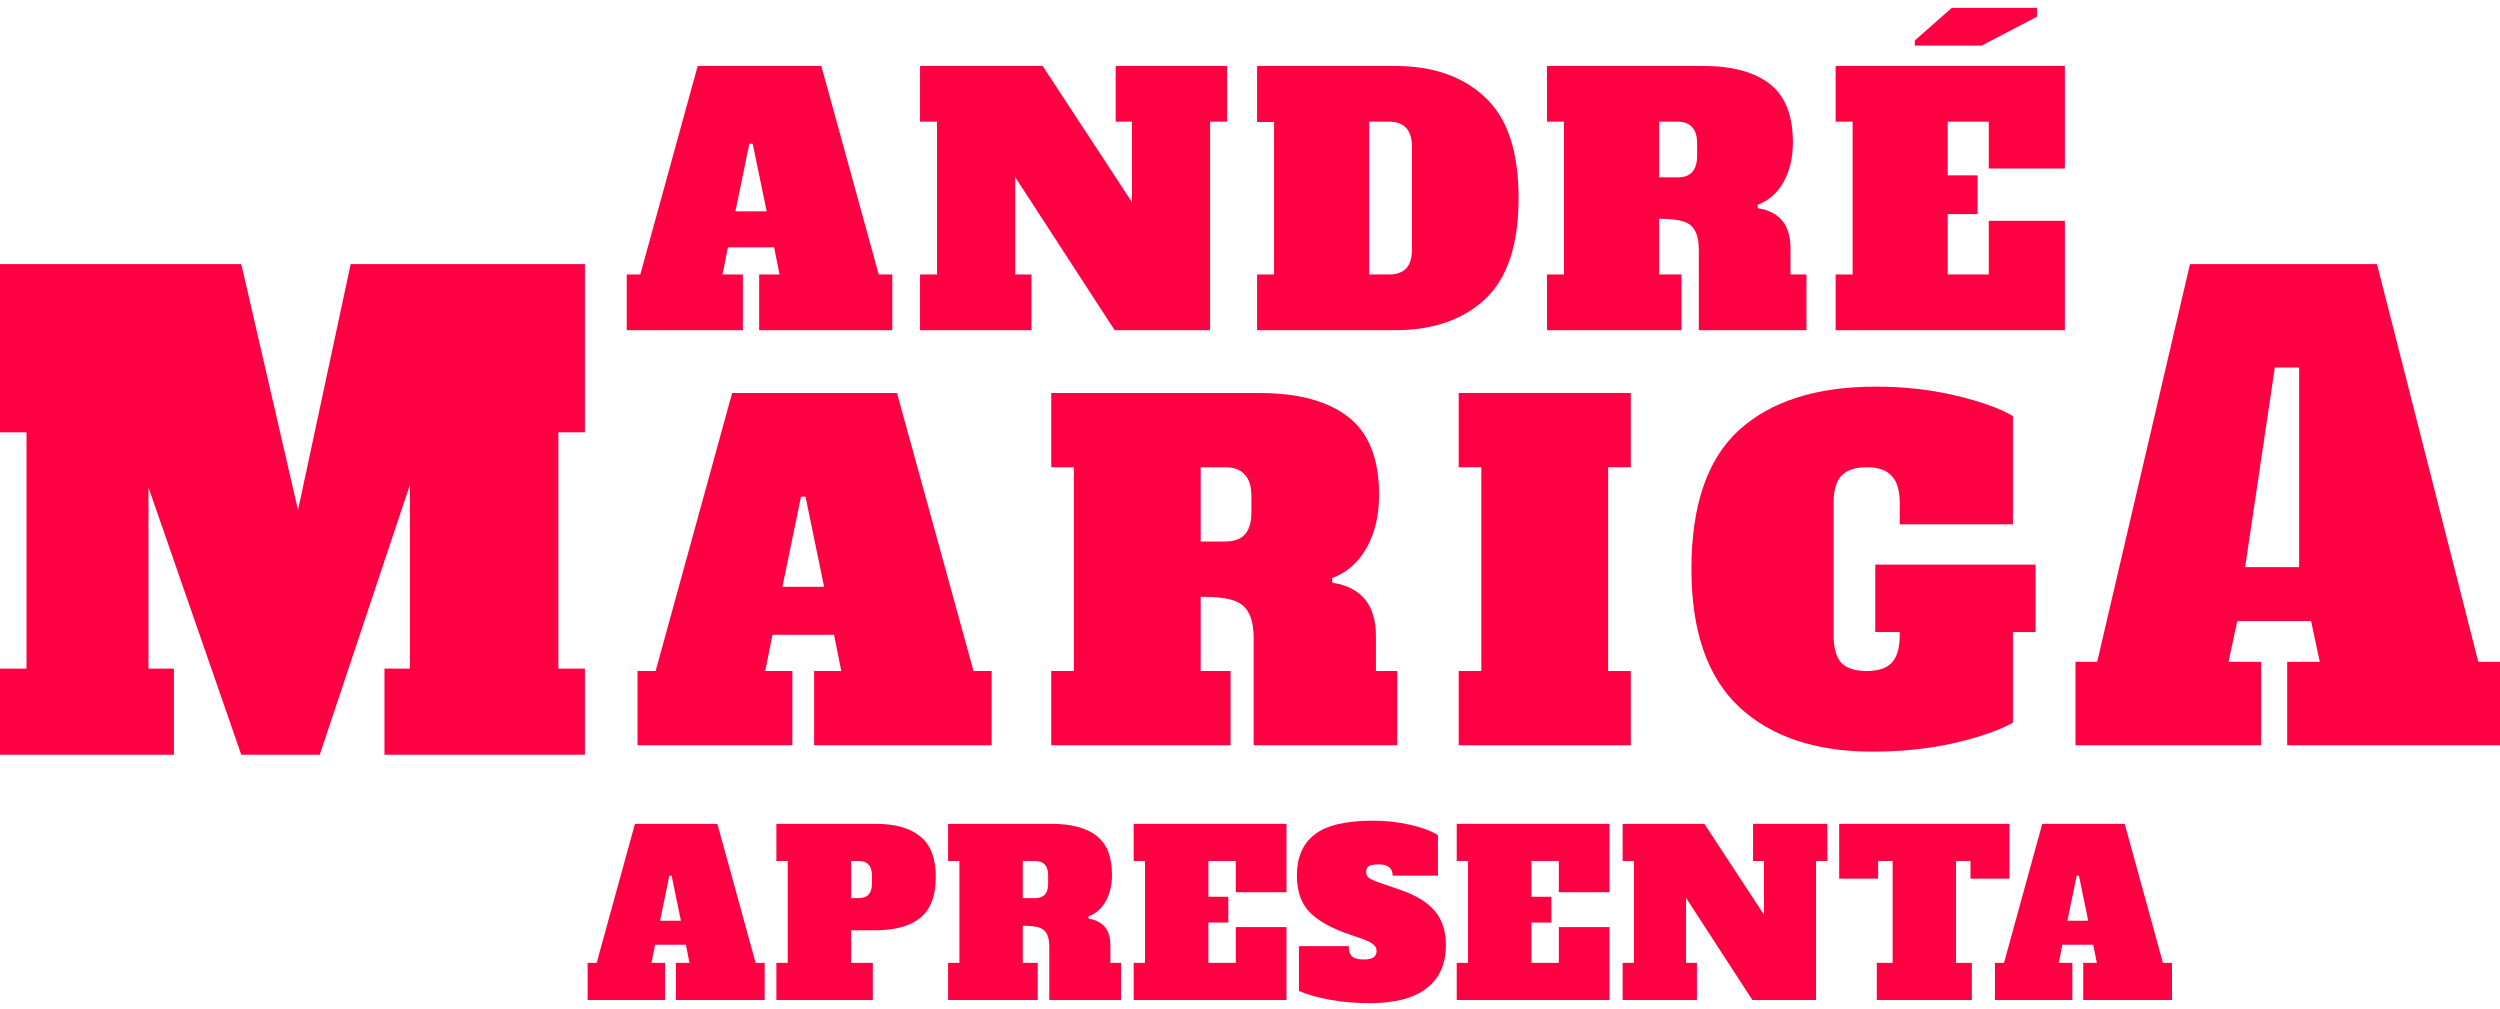 <svg width="265" height="107" viewBox="0 0 265 107" fill="none" xmlns="http://www.w3.org/2000/svg">
<path d="M93.144 29.096H94.584V35H80.472V29.096H82.632L82.056 26.216H77.16L76.584 29.096H78.744V35H66.432V29.096H67.872L73.956 6.992H87.06L93.144 29.096ZM77.952 22.4H81.264L79.788 15.236H79.428L77.952 22.4Z" fill="#FF0143"/>
<path d="M118.26 6.992H130.068V12.896H128.268V35H118.152L107.604 18.764V29.096H109.332V35H97.524V29.096H99.324V12.896H97.524V6.992H110.52L119.988 21.428V12.896H118.26V6.992Z" fill="#FF0143"/>
<path d="M133.25 29.096H135.05V12.932H133.25V6.992H147.866C151.874 6.992 155.054 8.096 157.406 10.304C159.782 12.488 160.97 16.052 160.97 20.996C160.97 25.94 159.782 29.516 157.406 31.724C155.054 33.908 151.874 35 147.866 35H133.25V29.096ZM147.218 29.096C148.034 29.096 148.646 28.88 149.054 28.448C149.462 28.016 149.666 27.344 149.666 26.432V15.56C149.666 13.784 148.85 12.896 147.218 12.896H145.13V29.096H147.218Z" fill="#FF0143"/>
<path d="M163.983 29.096H165.783V12.896H163.983V6.992H180.507C183.603 6.992 185.967 7.628 187.599 8.9C189.231 10.172 190.047 12.236 190.047 15.092C190.047 16.7 189.723 18.092 189.075 19.268C188.427 20.444 187.503 21.26 186.303 21.716L186.339 22.076C188.643 22.436 189.795 23.852 189.795 26.324V29.096H191.487V35H180.075V26.54C180.075 25.604 179.931 24.896 179.643 24.416C179.379 23.936 178.947 23.612 178.347 23.444C177.771 23.276 176.943 23.192 175.863 23.192V29.096H178.239V35H163.983V29.096ZM177.807 18.8C178.503 18.8 179.019 18.62 179.355 18.26C179.715 17.876 179.895 17.288 179.895 16.496V15.2C179.895 14.408 179.715 13.832 179.355 13.472C179.019 13.088 178.503 12.896 177.807 12.896H175.863V18.8H177.807Z" fill="#FF0143"/>
<path d="M194.576 35V29.096H196.376V12.896H194.576V6.992H218.876V17.864H210.812V12.896H206.456V18.584H209.624V22.688H206.456V29.096H210.812V23.408H218.876V35H194.576ZM202.964 4.832V4.292L206.888 0.836H215.924V1.772L210.056 4.832H202.964Z" fill="#FF0143"/>
<path d="M103.192 71.128H105.112V79H86.296V71.128H89.176L88.408 67.288H81.88L81.112 71.128H83.992V79H67.576V71.128H69.496L77.608 41.656H95.08L103.192 71.128ZM82.936 62.2H87.352L85.384 52.648H84.904L82.936 62.2Z" fill="#FF0143"/>
<path d="M111.432 71.128H113.832V49.528H111.432V41.656H133.464C137.592 41.656 140.744 42.504 142.92 44.2C145.096 45.896 146.184 48.648 146.184 52.456C146.184 54.6 145.752 56.456 144.888 58.024C144.024 59.592 142.792 60.68 141.192 61.288L141.24 61.768C144.312 62.248 145.848 64.136 145.848 67.432V71.128H148.104V79H132.888V67.72C132.888 66.472 132.696 65.528 132.312 64.888C131.96 64.248 131.384 63.816 130.584 63.592C129.816 63.368 128.712 63.256 127.272 63.256V71.128H130.44V79H111.432V71.128ZM129.864 57.4C130.792 57.4 131.48 57.16 131.928 56.68C132.408 56.168 132.648 55.384 132.648 54.328V52.6C132.648 51.544 132.408 50.776 131.928 50.296C131.48 49.784 130.792 49.528 129.864 49.528H127.272V57.4H129.864Z" fill="#FF0143"/>
<path d="M154.622 79V71.128H157.022V49.528H154.622V41.656H172.863V49.528H170.462V71.128H172.863V79H154.622Z" fill="#FF0143"/>
<path d="M215.771 67H213.371V76.6C211.963 77.4 209.899 78.12 207.179 78.76C204.491 79.368 201.579 79.672 198.443 79.672C192.459 79.672 187.771 78.104 184.379 74.968C180.987 71.8 179.291 66.92 179.291 60.328C179.291 53.576 180.971 48.664 184.331 45.592C187.723 42.52 192.555 40.984 198.827 40.984C201.867 40.984 204.715 41.304 207.371 41.944C210.027 42.584 212.027 43.304 213.371 44.104V55.576H201.371V53.32C201.371 51.976 201.083 51.016 200.507 50.44C199.963 49.832 199.083 49.528 197.867 49.528C196.651 49.528 195.755 49.832 195.179 50.44C194.635 51.016 194.363 51.976 194.363 53.32V67.336C194.363 68.68 194.635 69.656 195.179 70.264C195.755 70.84 196.651 71.128 197.867 71.128C199.083 71.128 199.963 70.84 200.507 70.264C201.083 69.656 201.371 68.68 201.371 67.336V67H198.779V59.848H215.771V67Z" fill="#FF0143"/>
<path d="M262.698 70.152H265V79H242.442V70.152H245.895L244.974 65.836H237.148L236.228 70.152H239.68V79H220V70.152H222.302L232.138 28H251.962L262.698 70.152ZM237.983 60.117H243.708V38.959H241.13L237.983 60.117Z" fill="#FF0143"/>
<path d="M62 45.825H59.19V70.872H62V80H40.752V70.872H43.451V51.391L33.895 80H25.576L15.739 51.669V70.872H18.437V80H0V70.872H2.811V45.825H0V28H25.576L31.59 54.063L37.169 28H62V45.825Z" fill="#FF0143"/>
<path d="M80.096 102.064H81.056V106H71.648V102.064H73.088L72.704 100.144H69.44L69.056 102.064H70.496V106H62.288V102.064H63.248L67.304 87.328H76.04L80.096 102.064ZM69.968 97.6H72.176L71.192 92.824H70.952L69.968 97.6Z" fill="#FF0143"/>
<path d="M82.296 102.064H83.496V91.264H82.296V87.328H92.832C94.896 87.328 96.472 87.776 97.56 88.672C98.648 89.552 99.192 90.984 99.192 92.968C99.192 94.952 98.648 96.392 97.56 97.288C96.472 98.168 94.896 98.608 92.832 98.608H90.216V102.064H92.52V106H82.296V102.064ZM91.032 95.2C91.96 95.2 92.424 94.688 92.424 93.664V92.8C92.424 92.272 92.304 91.888 92.064 91.648C91.84 91.392 91.496 91.264 91.032 91.264H90.216V95.2H91.032Z" fill="#FF0143"/>
<path d="M100.495 102.064H101.695V91.264H100.495V87.328H111.511C113.575 87.328 115.151 87.752 116.239 88.6C117.327 89.448 117.871 90.824 117.871 92.728C117.871 93.8 117.655 94.728 117.223 95.512C116.791 96.296 116.175 96.84 115.375 97.144L115.399 97.384C116.935 97.624 117.703 98.568 117.703 100.216V102.064H118.831V106H111.223V100.36C111.223 99.736 111.127 99.264 110.935 98.944C110.759 98.624 110.471 98.408 110.071 98.296C109.687 98.184 109.135 98.128 108.415 98.128V102.064H109.999V106H100.495V102.064ZM109.711 95.2C110.175 95.2 110.519 95.08 110.743 94.84C110.983 94.584 111.103 94.192 111.103 93.664V92.8C111.103 92.272 110.983 91.888 110.743 91.648C110.519 91.392 110.175 91.264 109.711 91.264H108.415V95.2H109.711Z" fill="#FF0143"/>
<path d="M120.17 106V102.064H121.37V91.264H120.17V87.328H136.37V94.576H130.994V91.264H128.09V95.056H130.202V97.792H128.09V102.064H130.994V98.272H136.37V106H120.17Z" fill="#FF0143"/>
<path d="M145.199 106.336C143.663 106.336 142.207 106.208 140.831 105.952C139.471 105.68 138.423 105.376 137.687 105.04V100.288H142.967C142.967 100.784 143.079 101.144 143.303 101.368C143.527 101.592 143.935 101.704 144.527 101.704C145.023 101.704 145.375 101.632 145.583 101.488C145.807 101.328 145.919 101.096 145.919 100.792C145.919 100.536 145.815 100.32 145.607 100.144C145.399 99.952 145.039 99.76 144.527 99.568L142.463 98.848C140.687 98.176 139.407 97.384 138.623 96.472C137.855 95.56 137.471 94.328 137.471 92.776C137.471 90.888 138.087 89.456 139.319 88.48C140.567 87.488 142.639 86.992 145.535 86.992C146.927 86.992 148.231 87.136 149.447 87.424C150.679 87.696 151.671 88.064 152.423 88.528V92.824H147.623C147.623 92.024 147.127 91.624 146.135 91.624C145.655 91.624 145.311 91.688 145.103 91.816C144.911 91.928 144.815 92.136 144.815 92.44C144.815 92.712 144.927 92.928 145.151 93.088C145.391 93.248 145.775 93.416 146.303 93.592L148.391 94.312C150.087 94.888 151.319 95.64 152.087 96.568C152.871 97.48 153.263 98.68 153.263 100.168C153.263 102.2 152.575 103.736 151.199 104.776C149.839 105.816 147.839 106.336 145.199 106.336Z" fill="#FF0143"/>
<path d="M154.411 106V102.064H155.611V91.264H154.411V87.328H170.611V94.576H165.235V91.264H162.331V95.056H164.443V97.792H162.331V102.064H165.235V98.272H170.611V106H154.411Z" fill="#FF0143"/>
<path d="M185.825 87.328H193.697V91.264H192.497V106H185.753L178.721 95.176V102.064H179.873V106H172.001V102.064H173.201V91.264H172.001V87.328H180.665L186.977 96.952V91.264H185.825V87.328Z" fill="#FF0143"/>
<path d="M213.002 93.136H208.874V91.264H207.338V102.064H209.018V106H198.938V102.064H200.618V91.264H199.082V93.136H194.954V87.328H213.002V93.136Z" fill="#FF0143"/>
<path d="M229.272 102.064H230.232V106H220.824V102.064H222.264L221.88 100.144H218.616L218.232 102.064H219.672V106H211.464V102.064H212.424L216.48 87.328H225.216L229.272 102.064ZM219.144 97.6H221.352L220.368 92.824H220.128L219.144 97.6Z" fill="#FF0143"/>
</svg>
